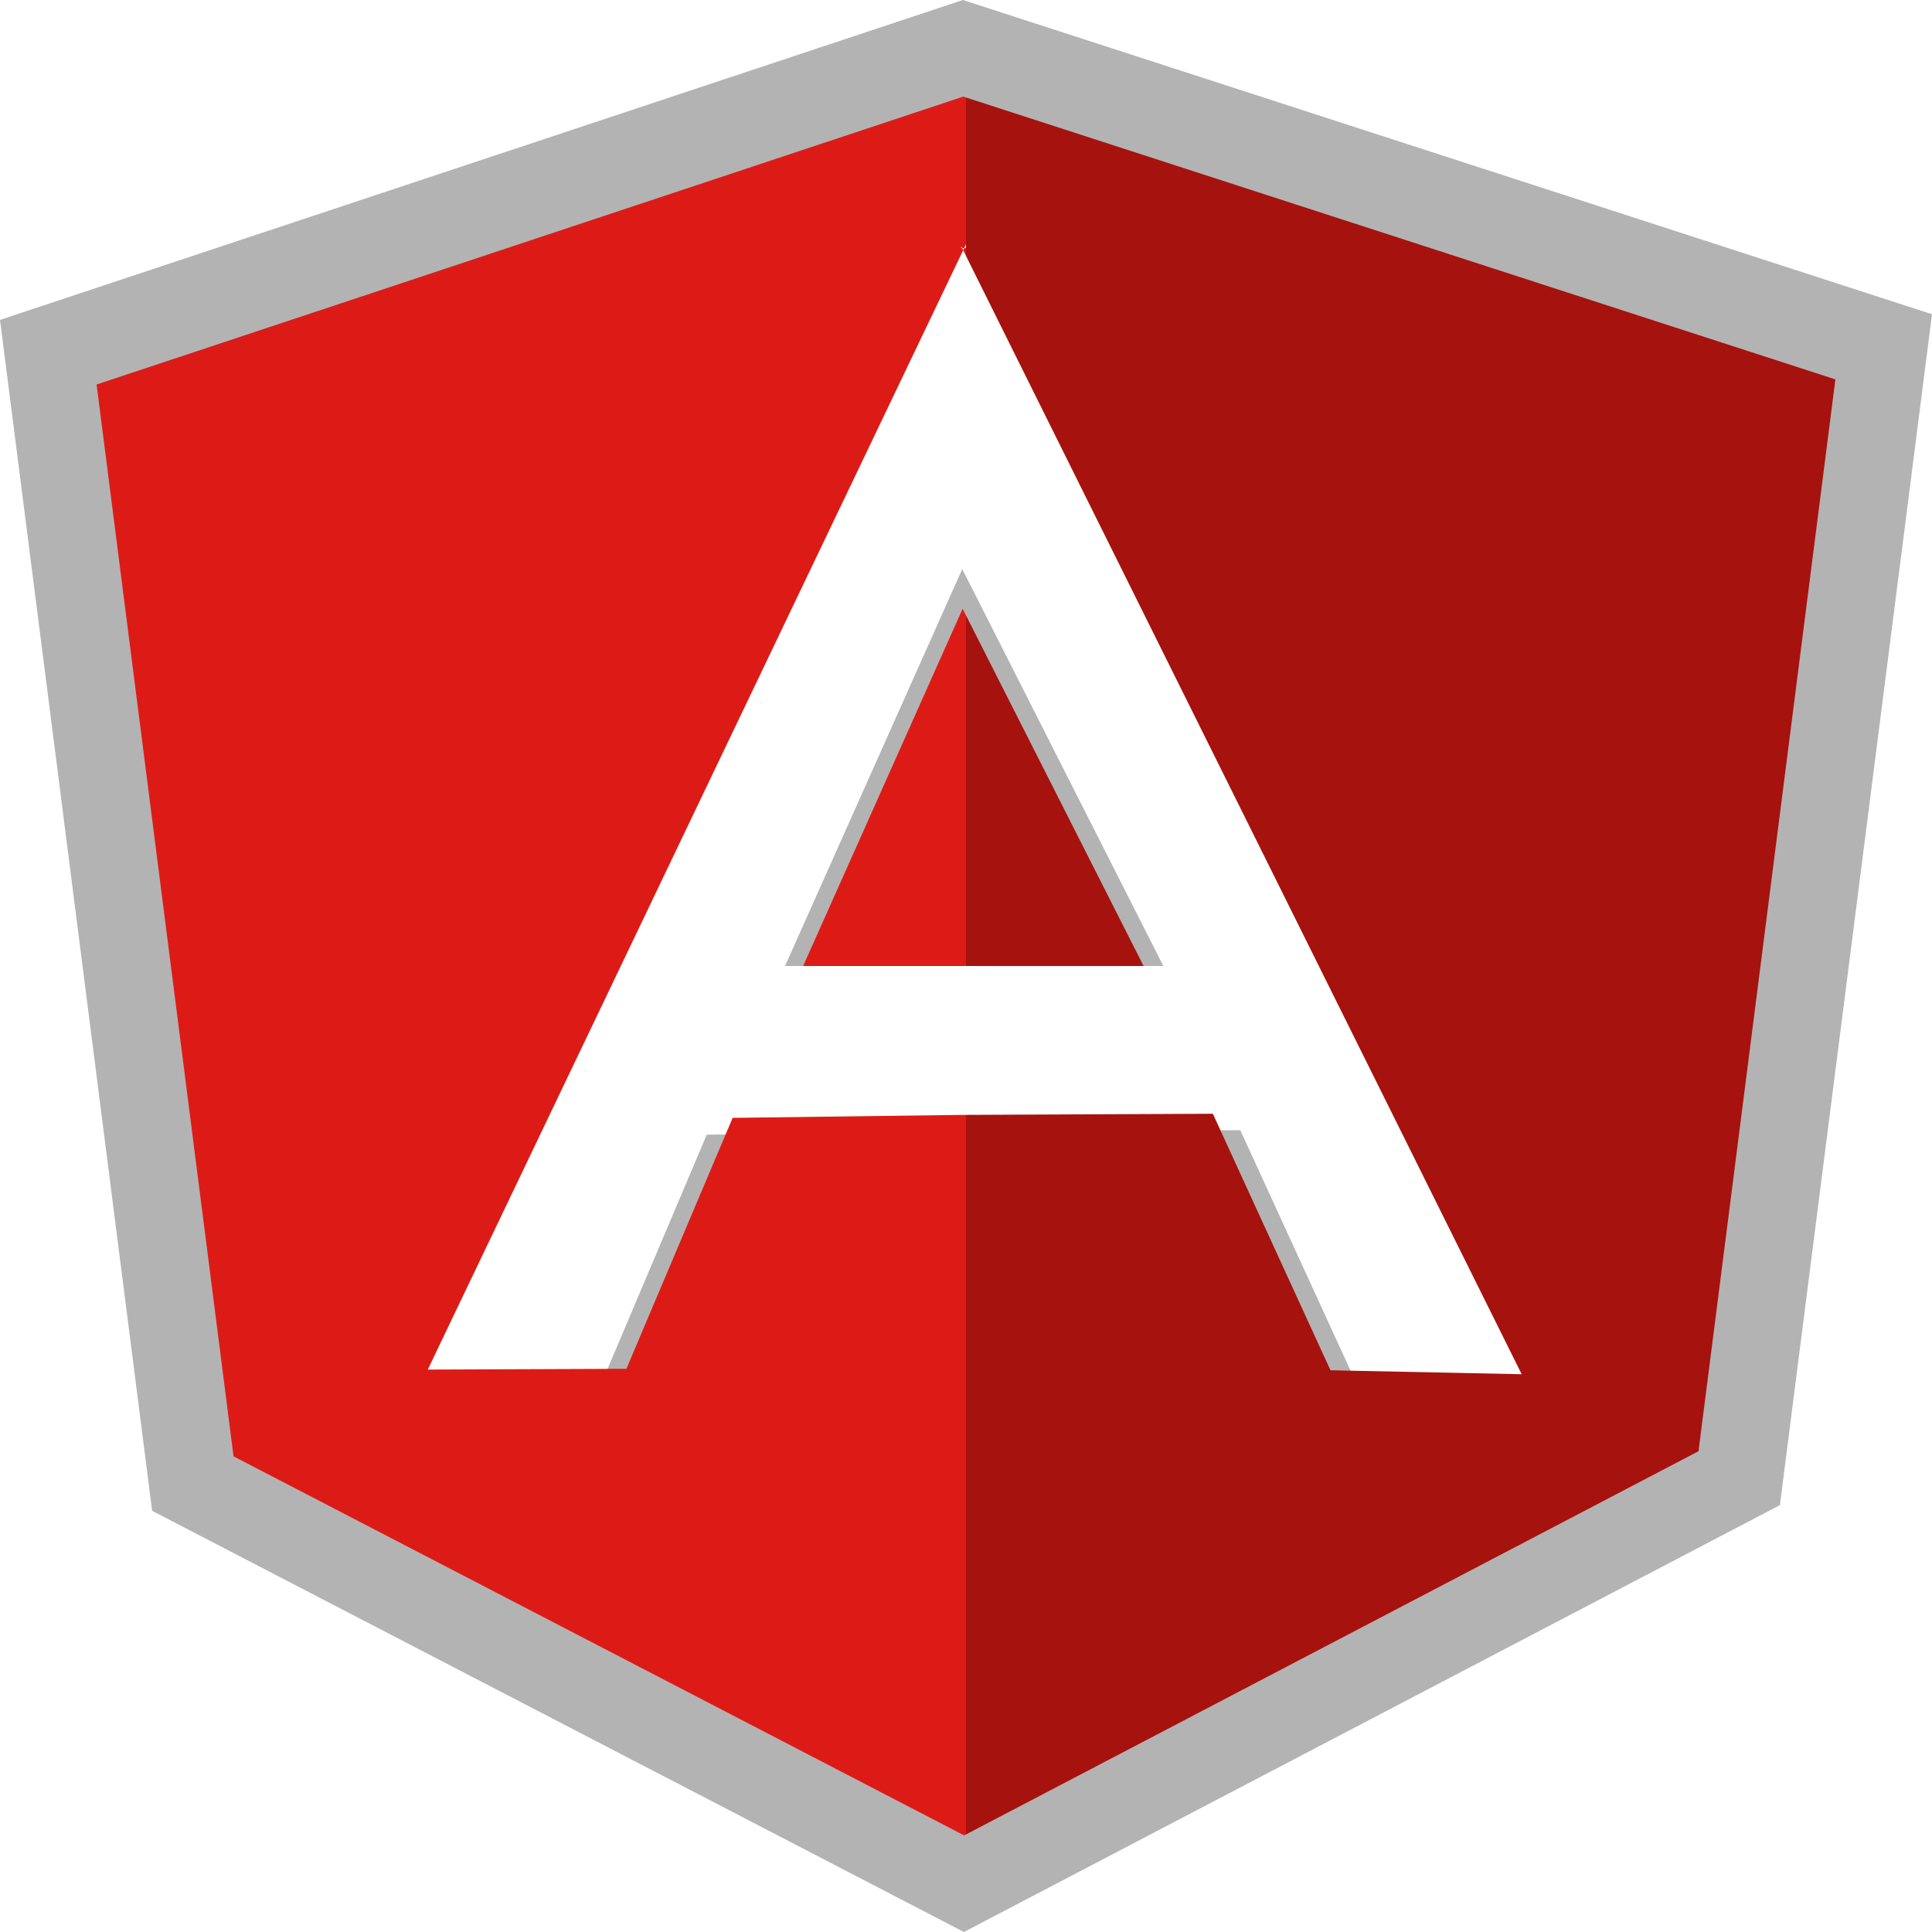 <svg width="500" height="500" viewBox="0 0 500 500" fill="none" xmlns="http://www.w3.org/2000/svg">
<g clip-path="url(#clip0_20_198)">
<path d="M203.168 250H301.071L249.029 147.271L203.168 250ZM249.201 0L0 82.788L39.375 390.999L249.466 500L460.637 389.526L500 81.323L249.201 0ZM182.898 293.669L152.346 365.826L95.232 366.048L249.184 44.173L248.89 43.566H248.621L248.625 43.038L248.89 43.566H249.483L250 42.478V43.566H249.483L249.184 44.173L409.789 367.39L354.808 366.25L320.988 292.49L248.768 292.815" fill="#B3B3B3"/>
<path d="M207.852 250H295.964L249.126 157.544L207.852 250ZM249.281 25L25 99.509L60.438 376.899L249.519 475L439.573 375.573L475 98.191L249.281 25ZM189.608 289.302L162.111 354.243L110.709 354.443L249.266 64.756L249.001 64.209H248.759L248.762 63.734L249.001 64.209H249.534L250 63.23V64.209H249.534L249.266 64.756L393.81 355.651L344.327 354.625L313.889 288.241L248.891 288.534" fill="url(#paint0_linear_20_198)"/>
</g>
<defs>
<linearGradient id="paint0_linear_20_198" x1="475" y1="250" x2="25" y2="250" gradientUnits="userSpaceOnUse">
<stop offset="0.5" stop-color="#A6120D"/>
<stop offset="0.5" stop-color="#DD1B16"/>
</linearGradient>
<clipPath id="clip0_20_198">
<rect width="500" height="500" fill="white"/>
</clipPath>
</defs>
</svg>
